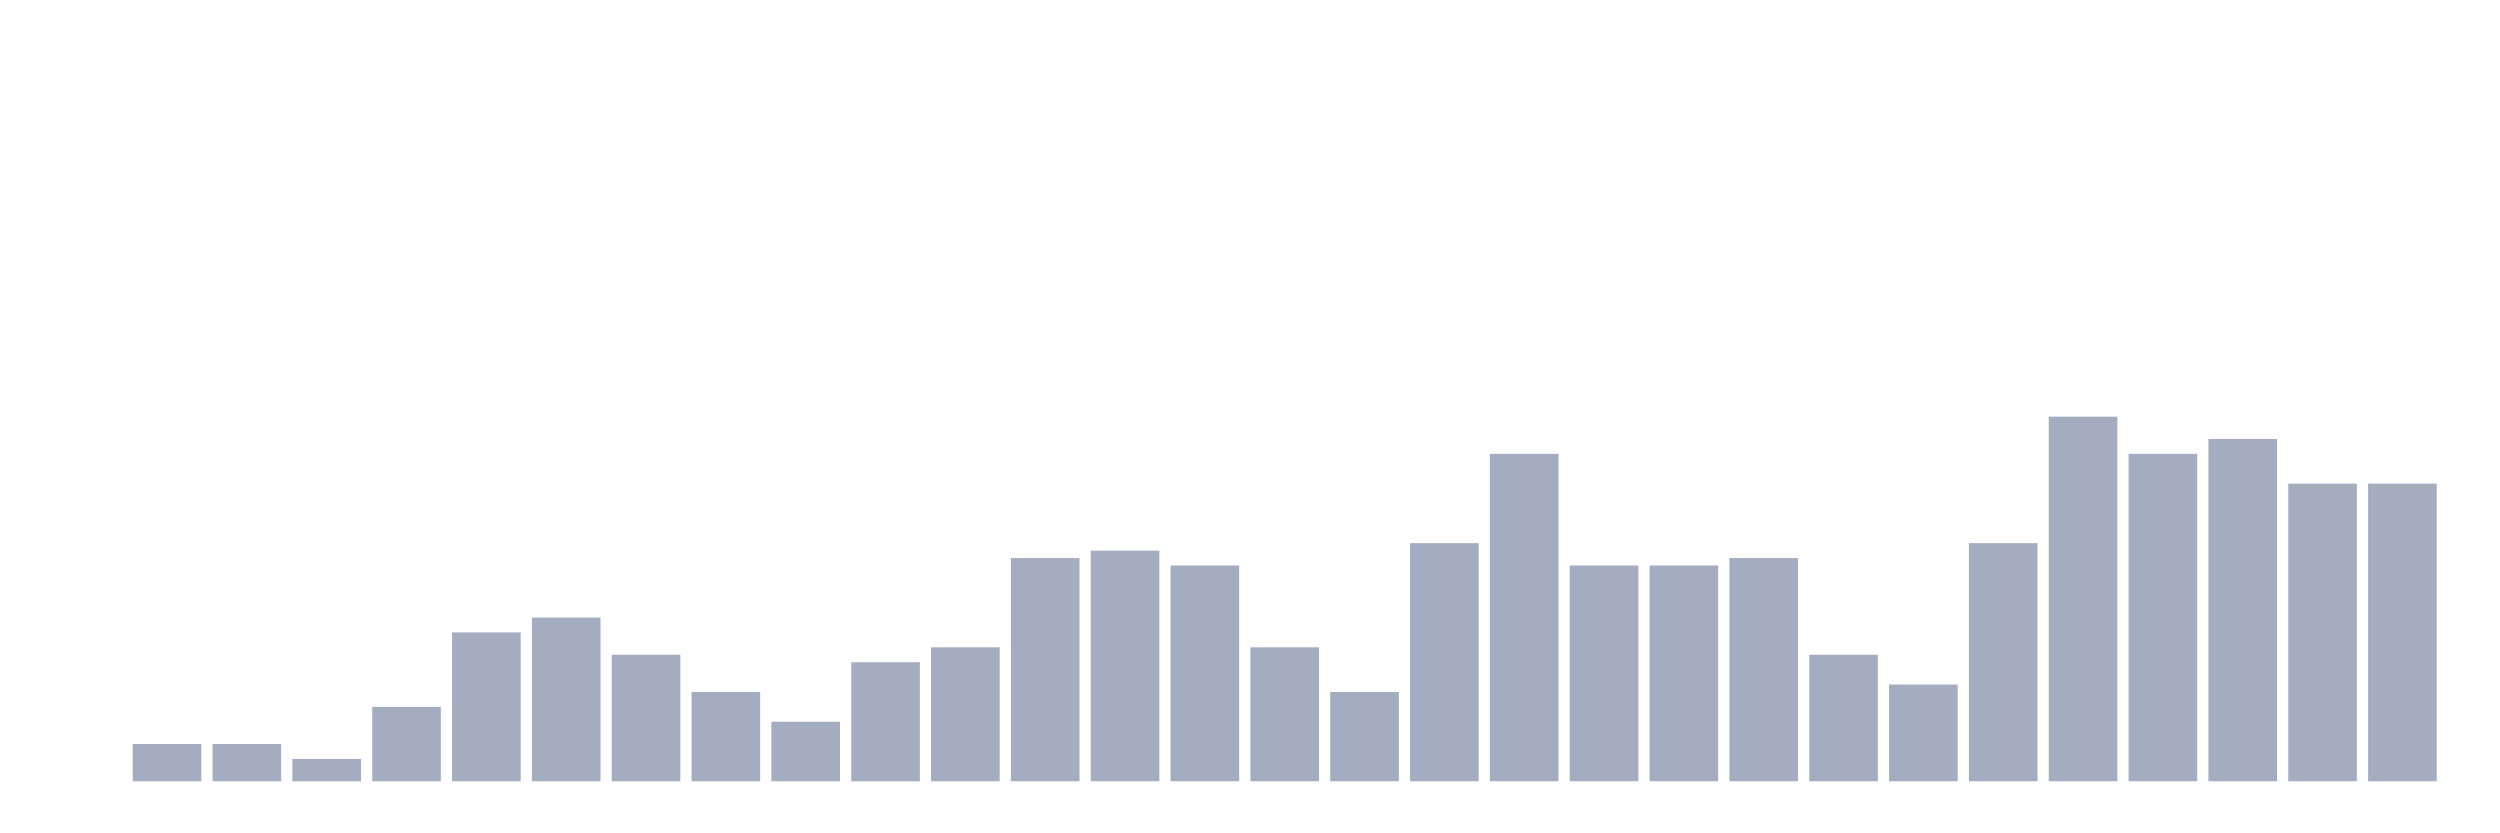 <svg xmlns="http://www.w3.org/2000/svg" viewBox="0 0 480 160"><g transform="translate(10,10)"><rect class="bar" x="0.153" width="13.175" y="140" height="0" fill="rgb(164,173,192)"></rect><rect class="bar" x="15.482" width="13.175" y="132.857" height="7.143" fill="rgb(164,173,192)"></rect><rect class="bar" x="30.81" width="13.175" y="132.857" height="7.143" fill="rgb(164,173,192)"></rect><rect class="bar" x="46.138" width="13.175" y="135.714" height="4.286" fill="rgb(164,173,192)"></rect><rect class="bar" x="61.466" width="13.175" y="125.714" height="14.286" fill="rgb(164,173,192)"></rect><rect class="bar" x="76.794" width="13.175" y="111.429" height="28.571" fill="rgb(164,173,192)"></rect><rect class="bar" x="92.123" width="13.175" y="108.571" height="31.429" fill="rgb(164,173,192)"></rect><rect class="bar" x="107.451" width="13.175" y="115.714" height="24.286" fill="rgb(164,173,192)"></rect><rect class="bar" x="122.779" width="13.175" y="122.857" height="17.143" fill="rgb(164,173,192)"></rect><rect class="bar" x="138.107" width="13.175" y="128.571" height="11.429" fill="rgb(164,173,192)"></rect><rect class="bar" x="153.436" width="13.175" y="117.143" height="22.857" fill="rgb(164,173,192)"></rect><rect class="bar" x="168.764" width="13.175" y="114.286" height="25.714" fill="rgb(164,173,192)"></rect><rect class="bar" x="184.092" width="13.175" y="97.143" height="42.857" fill="rgb(164,173,192)"></rect><rect class="bar" x="199.42" width="13.175" y="95.714" height="44.286" fill="rgb(164,173,192)"></rect><rect class="bar" x="214.748" width="13.175" y="98.571" height="41.429" fill="rgb(164,173,192)"></rect><rect class="bar" x="230.077" width="13.175" y="114.286" height="25.714" fill="rgb(164,173,192)"></rect><rect class="bar" x="245.405" width="13.175" y="122.857" height="17.143" fill="rgb(164,173,192)"></rect><rect class="bar" x="260.733" width="13.175" y="94.286" height="45.714" fill="rgb(164,173,192)"></rect><rect class="bar" x="276.061" width="13.175" y="77.143" height="62.857" fill="rgb(164,173,192)"></rect><rect class="bar" x="291.39" width="13.175" y="98.571" height="41.429" fill="rgb(164,173,192)"></rect><rect class="bar" x="306.718" width="13.175" y="98.571" height="41.429" fill="rgb(164,173,192)"></rect><rect class="bar" x="322.046" width="13.175" y="97.143" height="42.857" fill="rgb(164,173,192)"></rect><rect class="bar" x="337.374" width="13.175" y="115.714" height="24.286" fill="rgb(164,173,192)"></rect><rect class="bar" x="352.702" width="13.175" y="121.429" height="18.571" fill="rgb(164,173,192)"></rect><rect class="bar" x="368.031" width="13.175" y="94.286" height="45.714" fill="rgb(164,173,192)"></rect><rect class="bar" x="383.359" width="13.175" y="70" height="70" fill="rgb(164,173,192)"></rect><rect class="bar" x="398.687" width="13.175" y="77.143" height="62.857" fill="rgb(164,173,192)"></rect><rect class="bar" x="414.015" width="13.175" y="74.286" height="65.714" fill="rgb(164,173,192)"></rect><rect class="bar" x="429.344" width="13.175" y="82.857" height="57.143" fill="rgb(164,173,192)"></rect><rect class="bar" x="444.672" width="13.175" y="82.857" height="57.143" fill="rgb(164,173,192)"></rect></g></svg>